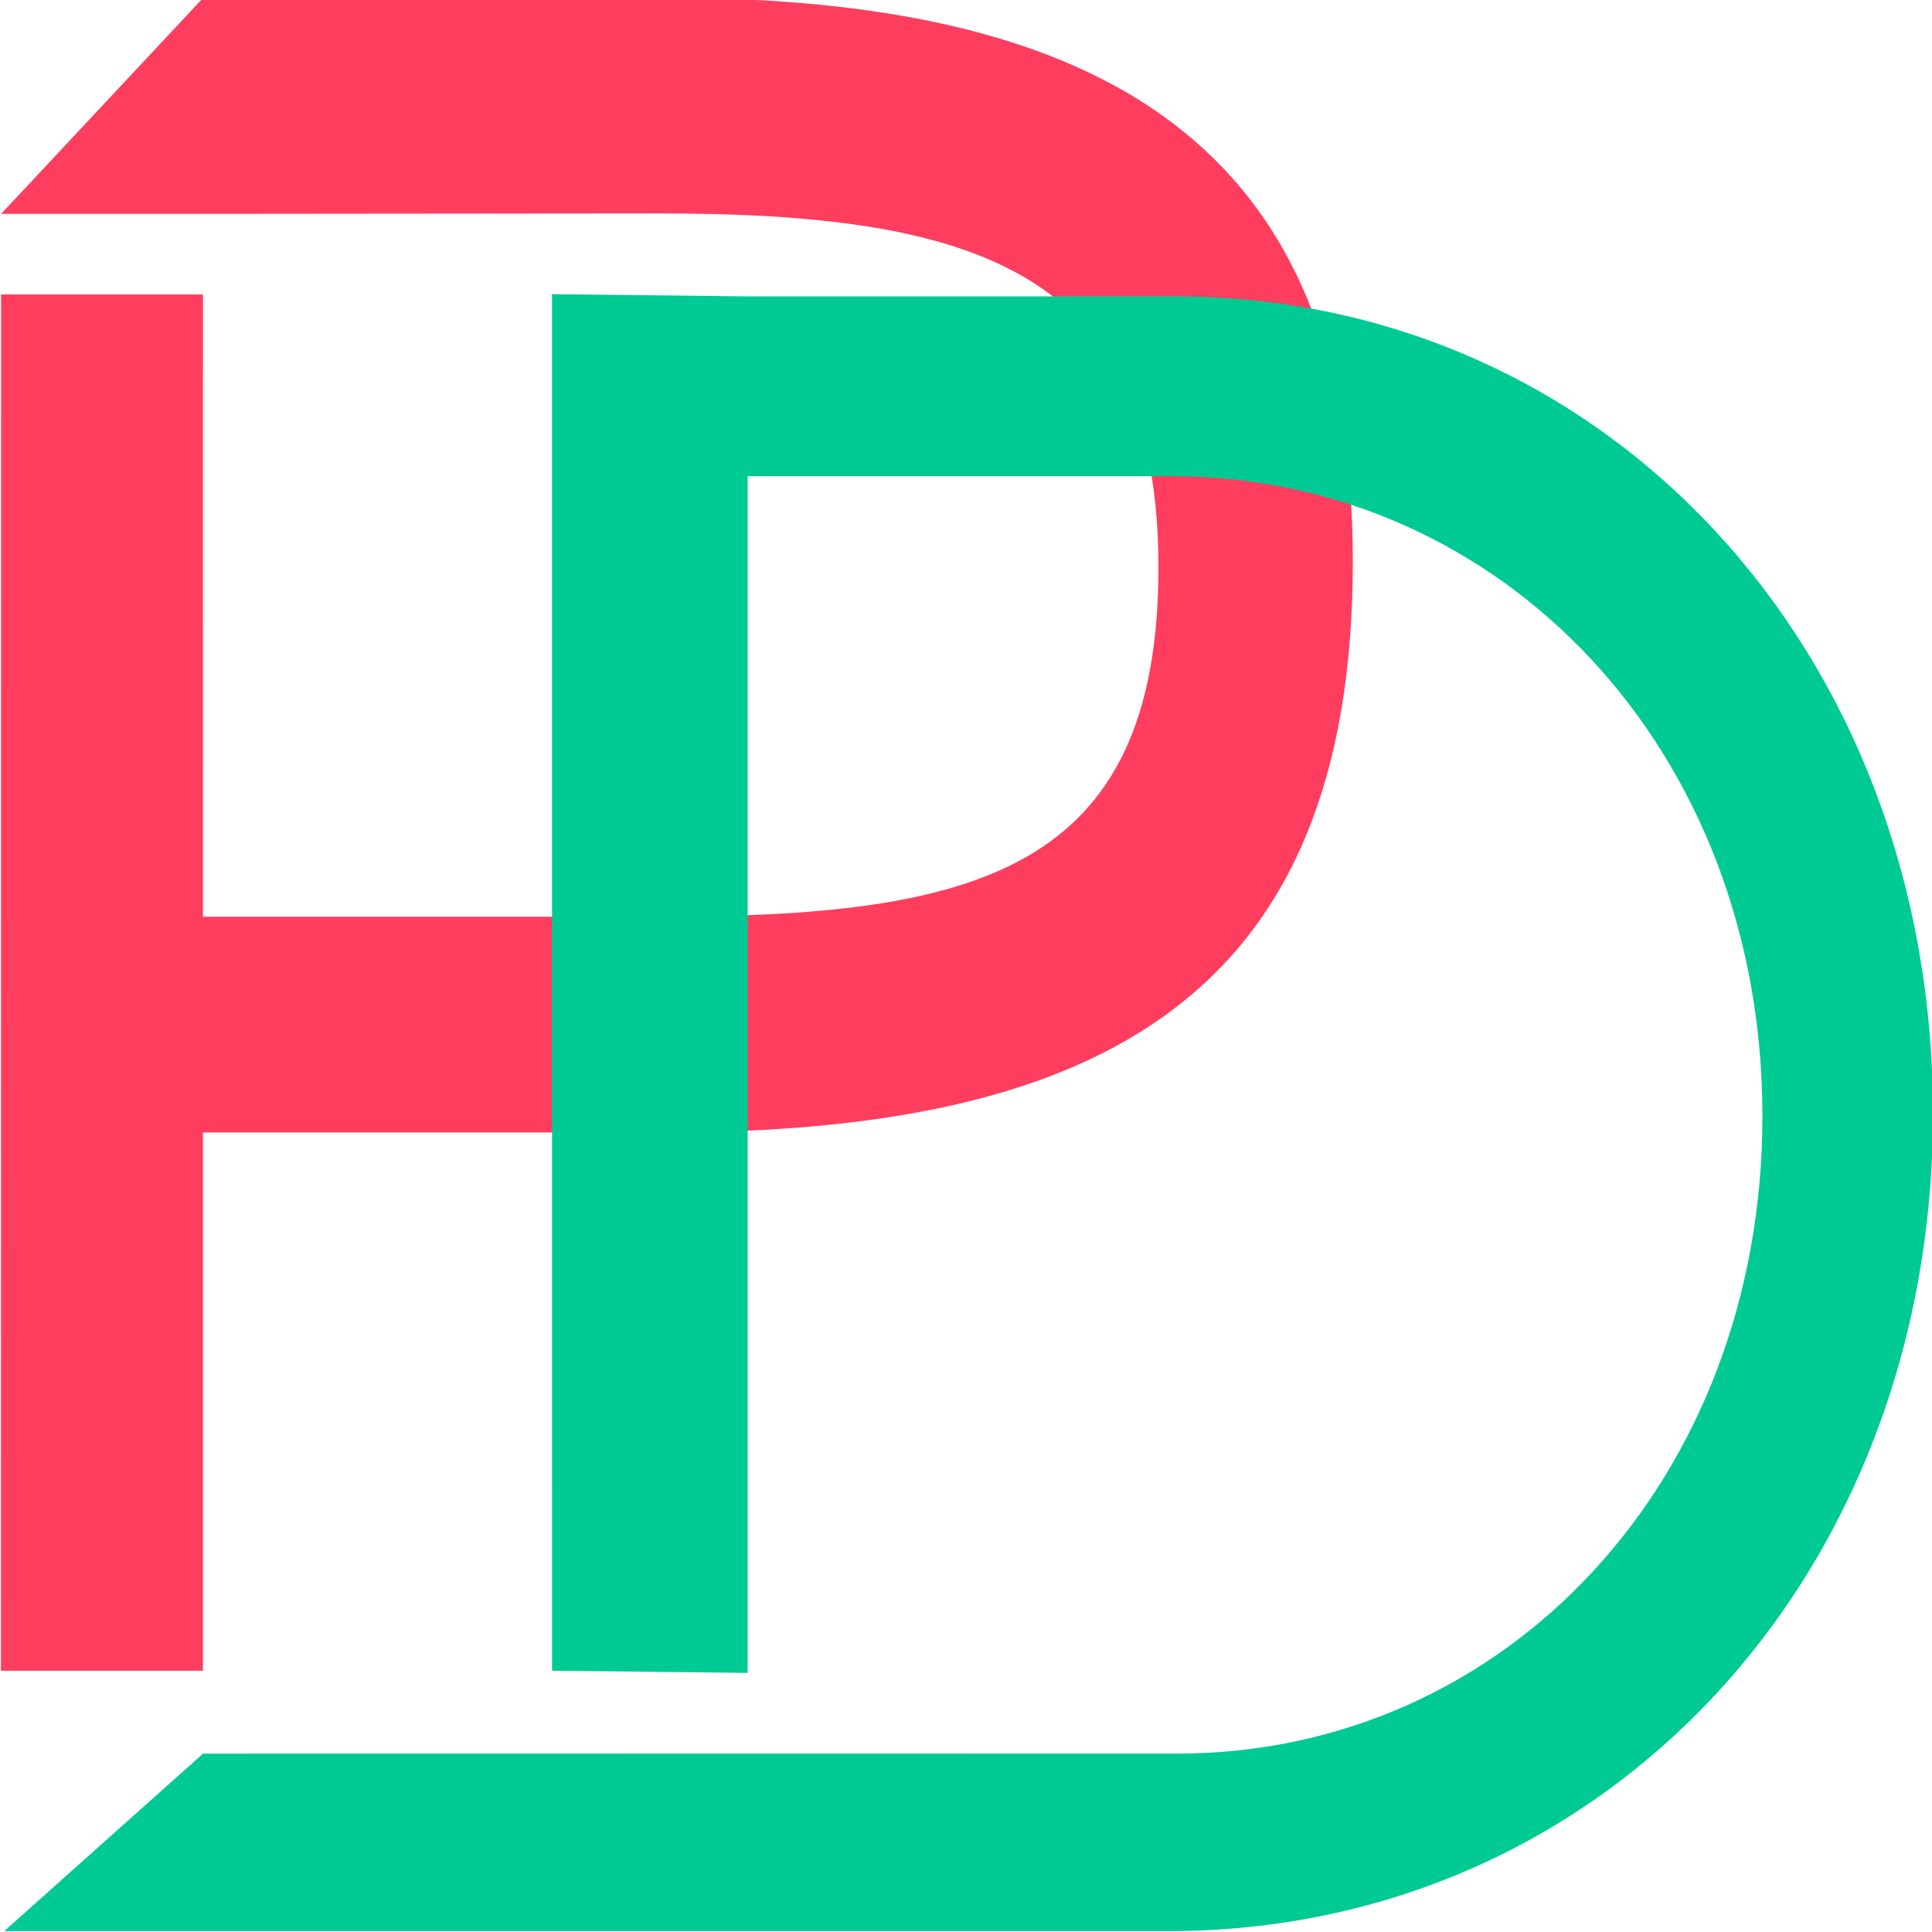 <svg id="svg2" viewBox="0 0 200 200" height="200" width="200" version="1.1" xmlns:rdf="http://www.w3.org/1999/02/22-rdf-syntax-ns#" xmlns="http://www.w3.org/2000/svg" xmlns:cc="http://creativecommons.org/ns#">
 <g id="logo" transform="translate(0 -852.362)">
  <g id="text4136" fill="#ff3d5e" transform="matrix(1.077 0 0 1.195 -.042 -188.988)">
   <path id="path4145" fill="#ff3d5e" d="m20.996 19.855c-6.978 6.702-17.245 16.636-20.885 20.117l20.885-0.004 46.99-0.039c32.91-0.027 51.873 5.302 51.873 32.989 0 28.47-18.939 32.596-51.85 32.596h-47.014l0.005-58.027-20.889-0.004-0.014 128.341h20.896l0.002-50.197h47.799c45.187 0 71.176-12.747 71.176-53.232 0-38.918-26.013-52.615-71.199-52.578z" transform="matrix(.929 0 0 .929 .038 852.816)"/>
  </g>
  <g id="text4140" fill="#00ca94" transform="matrix(.998 0 0 1.107 .517 -112.359)">
   <path id="path4148" fill="#00ca94" d="m57.088 47.286v16.773l0.004 111.566 20.226 0.204v-111.575h43.764c34.184 0 61.182 25.475 61.182 59.658 0 33.966-26.564 59.441-60.529 59.441l-44.42-0.003-56.319 0.007-20.557 16.547h76.811 43.613c44.852 0 79.037-32.877 79.037-76.205 0-43.328-33.966-76.205-78.383-76.205h-44.205z" transform="matrix(1.003 0 0 1.003 -.518 851.554)"/>
  </g>
 </g>
</svg>
